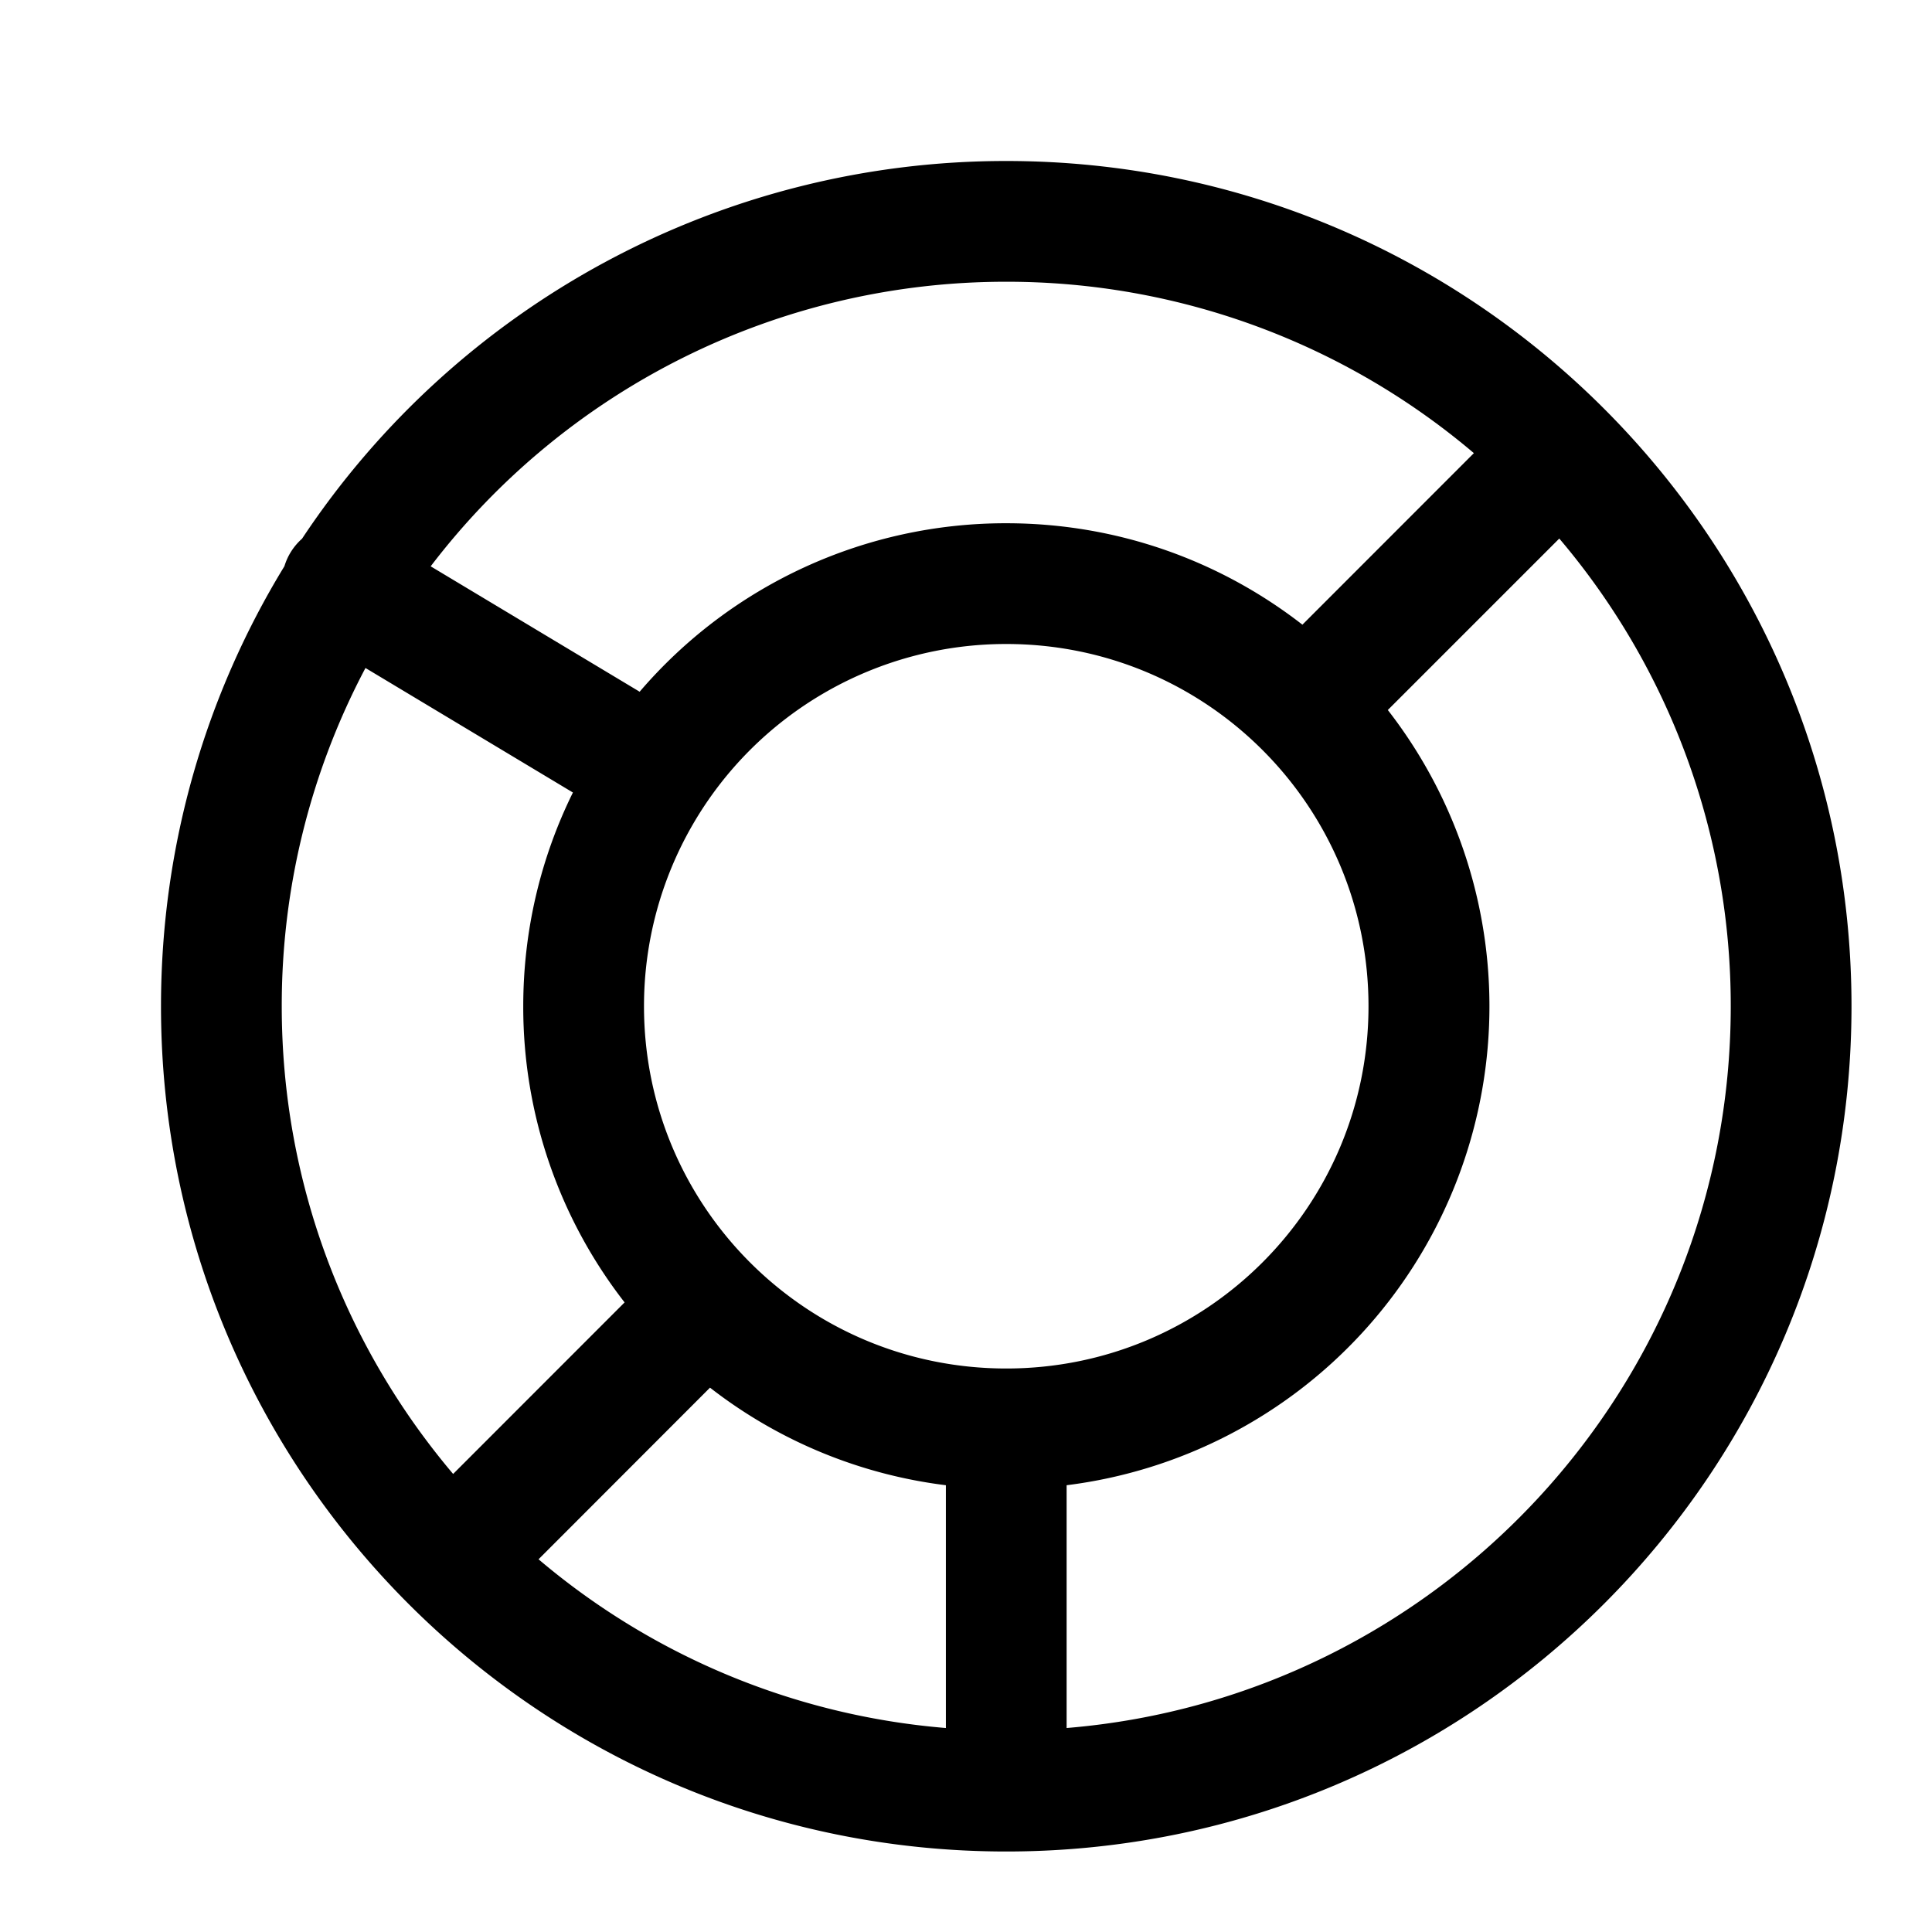 <svg xmlns="http://www.w3.org/2000/svg" width="24" height="24" fill="currentColor" viewBox="0 0 24 24">
  <path d="M12.5 2C18.299 2 23 6.701 23 12.5S18.299 23 12.5 23 2 18.299 2 12.5c0-2.002.56-3.874 1.533-5.466a.746.746 0 0 1 .219-.342A10.49 10.49 0 0 1 12.5 2ZM6.69 19.37a8.955 8.955 0 0 0 5.06 2.096V18.45a5.967 5.967 0 0 1-2.93-1.212L6.69 19.37ZM17.24 8.82a5.996 5.996 0 0 1-3.99 9.63v3.016c4.62-.381 8.25-4.248 8.25-8.966a8.962 8.962 0 0 0-2.13-5.81l-2.13 2.13Zm-12.7-.522A8.96 8.96 0 0 0 3.5 12.5c0 2.215.802 4.242 2.129 5.81l2.13-2.131A5.974 5.974 0 0 1 6.5 12.5c0-.954.222-1.855.617-2.655L4.54 8.298ZM12.5 8A4.497 4.497 0 0 0 8 12.5c0 2.487 2.013 4.5 4.5 4.5s4.5-2.013 4.5-4.5c0-2.488-2.012-4.5-4.5-4.5Zm0-4.5a8.984 8.984 0 0 0-7.15 3.535l2.596 1.558A5.984 5.984 0 0 1 12.5 6.5c1.387 0 2.663.47 3.679 1.26l2.13-2.131A8.962 8.962 0 0 0 12.5 3.5Z"/>
</svg>
